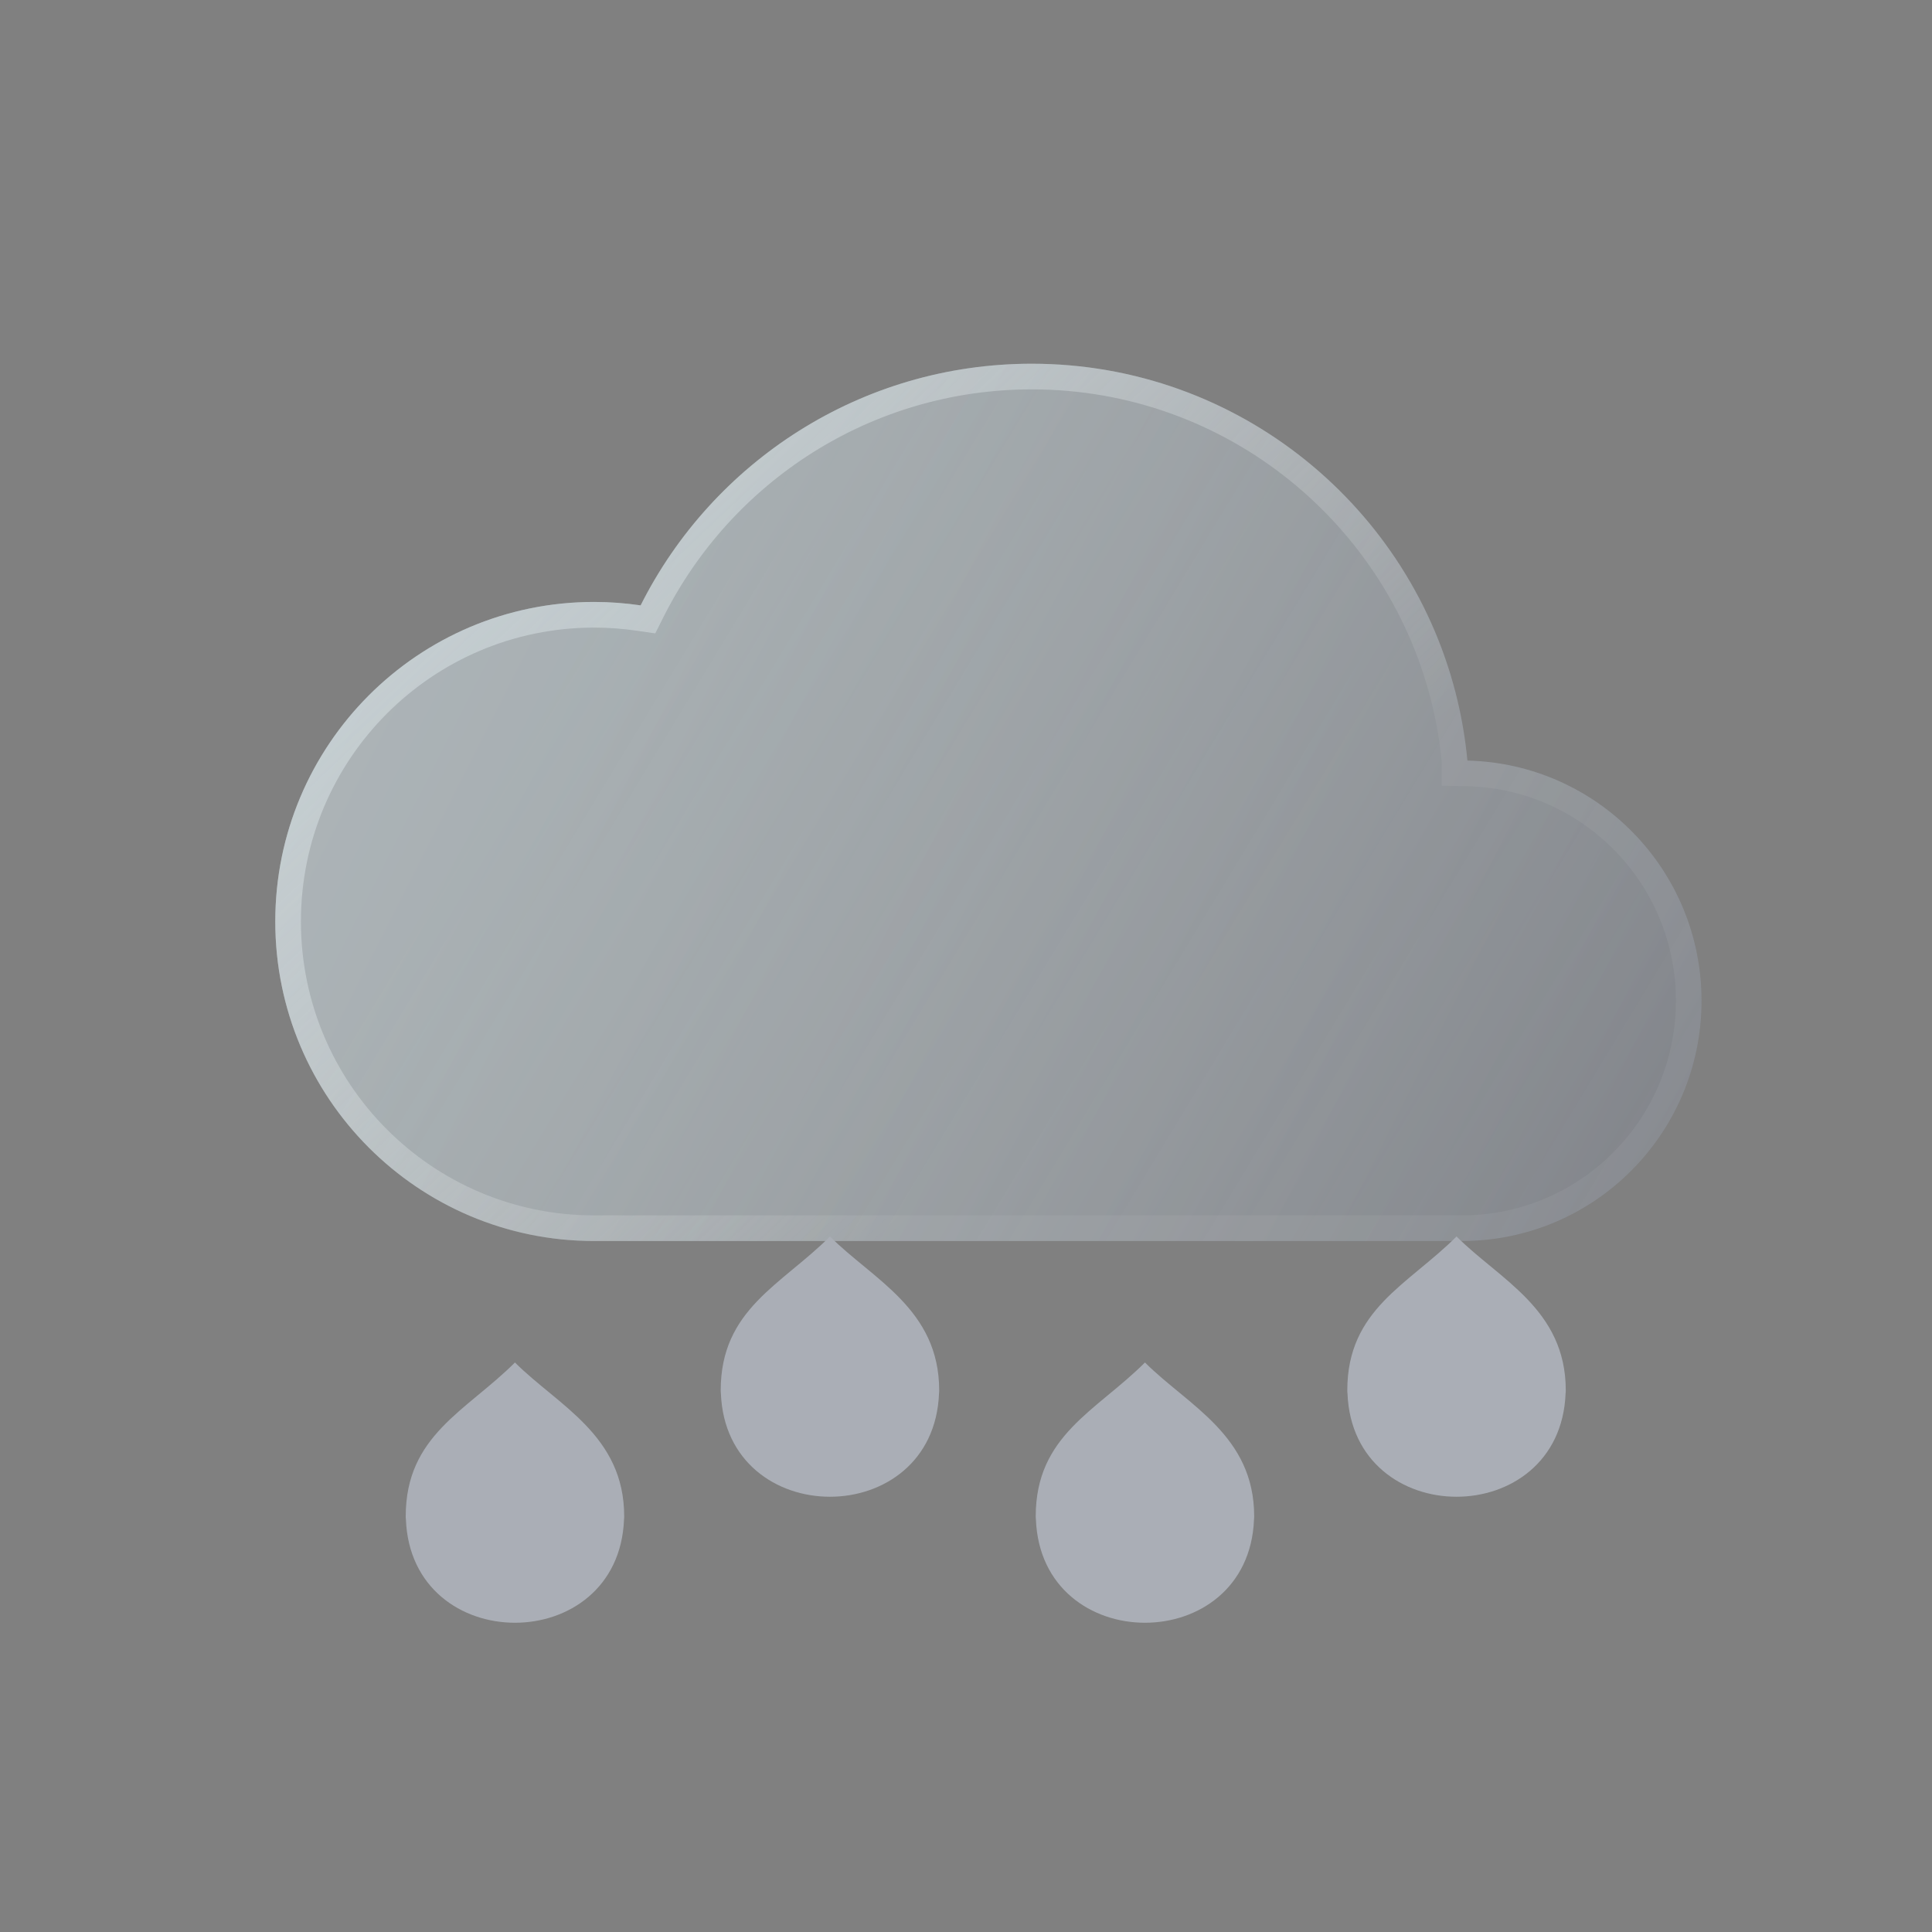 <svg width="100" height="100" viewBox="0 0 100 100" fill="none" xmlns="http://www.w3.org/2000/svg">
<rect x="0" y="0" width="100" height="100" fill="#808080" stroke="none"/>
<path d="M88.073 51.798C88.073 58.667 82.517 64.236 75.662 64.236H30.751C21.637 64.236 14.248 56.832 14.248 47.696C14.248 38.562 21.637 31.156 30.751 31.156C31.568 31.156 32.372 31.219 33.159 31.333C36.886 23.916 44.55 18.826 53.404 18.826C64.117 18.826 73.092 26.281 75.45 36.297C75.685 37.297 75.855 38.321 75.953 39.365V39.367C82.671 39.521 88.073 45.027 88.073 51.798Z" fill="url(#paint0_linear_512_27947)" fill-opacity="0.8"/>
<path d="M88.073 51.798C88.073 58.667 82.517 64.236 75.662 64.236H30.751C21.637 64.236 14.248 56.832 14.248 47.696C14.248 38.562 21.637 31.156 30.751 31.156C31.568 31.156 32.372 31.219 33.159 31.333C36.886 23.916 44.55 18.826 53.404 18.826C64.117 18.826 73.092 26.281 75.45 36.297C75.685 37.297 75.855 38.321 75.953 39.365V39.367C82.671 39.521 88.073 45.027 88.073 51.798Z" fill="url(#paint1_linear_512_27947)" fill-opacity="0.35"/>
<path fill-rule="evenodd" clip-rule="evenodd" d="M33.916 32.785L32.968 32.647C32.239 32.541 31.5 32.484 30.751 32.484C22.374 32.484 15.576 39.293 15.576 47.696C15.576 56.102 22.374 62.908 30.751 62.908H75.662C81.781 62.908 86.745 57.937 86.745 51.798C86.745 45.748 81.919 40.832 75.922 40.695L74.625 40.665V39.428C74.532 38.467 74.375 37.523 74.157 36.601C71.937 27.169 63.485 20.154 53.404 20.154C45.073 20.154 37.856 24.942 34.346 31.929L33.916 32.785ZM75.45 36.297C73.092 26.281 64.117 18.826 53.404 18.826C44.55 18.826 36.886 23.916 33.159 31.333C32.372 31.219 31.568 31.156 30.751 31.156C21.637 31.156 14.248 38.562 14.248 47.696C14.248 56.832 21.637 64.236 30.751 64.236H75.662C82.517 64.236 88.073 58.667 88.073 51.798C88.073 45.027 82.671 39.521 75.953 39.367V39.365C75.855 38.321 75.685 37.297 75.45 36.297Z" fill="url(#paint2_linear_512_27947)"/>
<path d="M42.959 64C40.445 66.513 37.304 67.766 37.304 71.968C37.304 72.118 37.307 71.969 37.313 72.118C37.589 79.256 48.327 79.256 48.604 72.118C48.609 71.969 48.612 72.118 48.612 71.968C48.612 67.766 45.192 66.234 42.959 64Z" fill="#AAAEB6"/>
<path d="M26.654 70.522C24.141 73.035 21 74.287 21 78.49C21 78.64 21.003 78.491 21.009 78.64C21.285 85.778 32.023 85.778 32.3 78.64C32.305 78.491 32.308 78.64 32.308 78.49C32.308 74.287 28.888 72.755 26.654 70.522Z" fill="#AAAEB6"/>
<path d="M75.39 64C72.877 66.513 69.736 67.766 69.736 71.968C69.736 72.118 69.739 71.969 69.745 72.118C70.021 79.256 80.759 79.256 81.035 72.118C81.041 71.969 81.044 72.118 81.044 71.968C81.044 67.766 77.624 66.234 75.39 64Z" fill="#AAAEB6"/>
<path d="M59.263 70.522C56.75 73.035 53.609 74.287 53.609 78.49C53.609 78.64 53.612 78.491 53.618 78.64C53.893 85.778 64.632 85.778 64.908 78.64C64.913 78.491 64.916 78.64 64.916 78.49C64.916 74.287 61.497 72.755 59.263 70.522Z" fill="#AAAEB6"/>
<defs>
<linearGradient id="paint0_linear_512_27947" x1="88.073" y1="69.387" x2="14.089" y2="31.903" gradientUnits="userSpaceOnUse">
<stop stop-color="#384153" stop-opacity="0.5"/>
<stop offset="1" stop-color="#BAC7CB" stop-opacity="0.5"/>
</linearGradient>
<linearGradient id="paint1_linear_512_27947" x1="30.512" y1="31.536" x2="84.146" y2="63.985" gradientUnits="userSpaceOnUse">
<stop stop-color="#D9E6EA"/>
<stop offset="1" stop-color="white" stop-opacity="0.51"/>
</linearGradient>
<linearGradient id="paint2_linear_512_27947" x1="19.427" y1="25.73" x2="51.161" y2="59.456" gradientUnits="userSpaceOnUse">
<stop stop-color="#D9E6EA" stop-opacity="0.55"/>
<stop offset="1" stop-color="white" stop-opacity="0.05"/>
</linearGradient>
</defs>
</svg>
